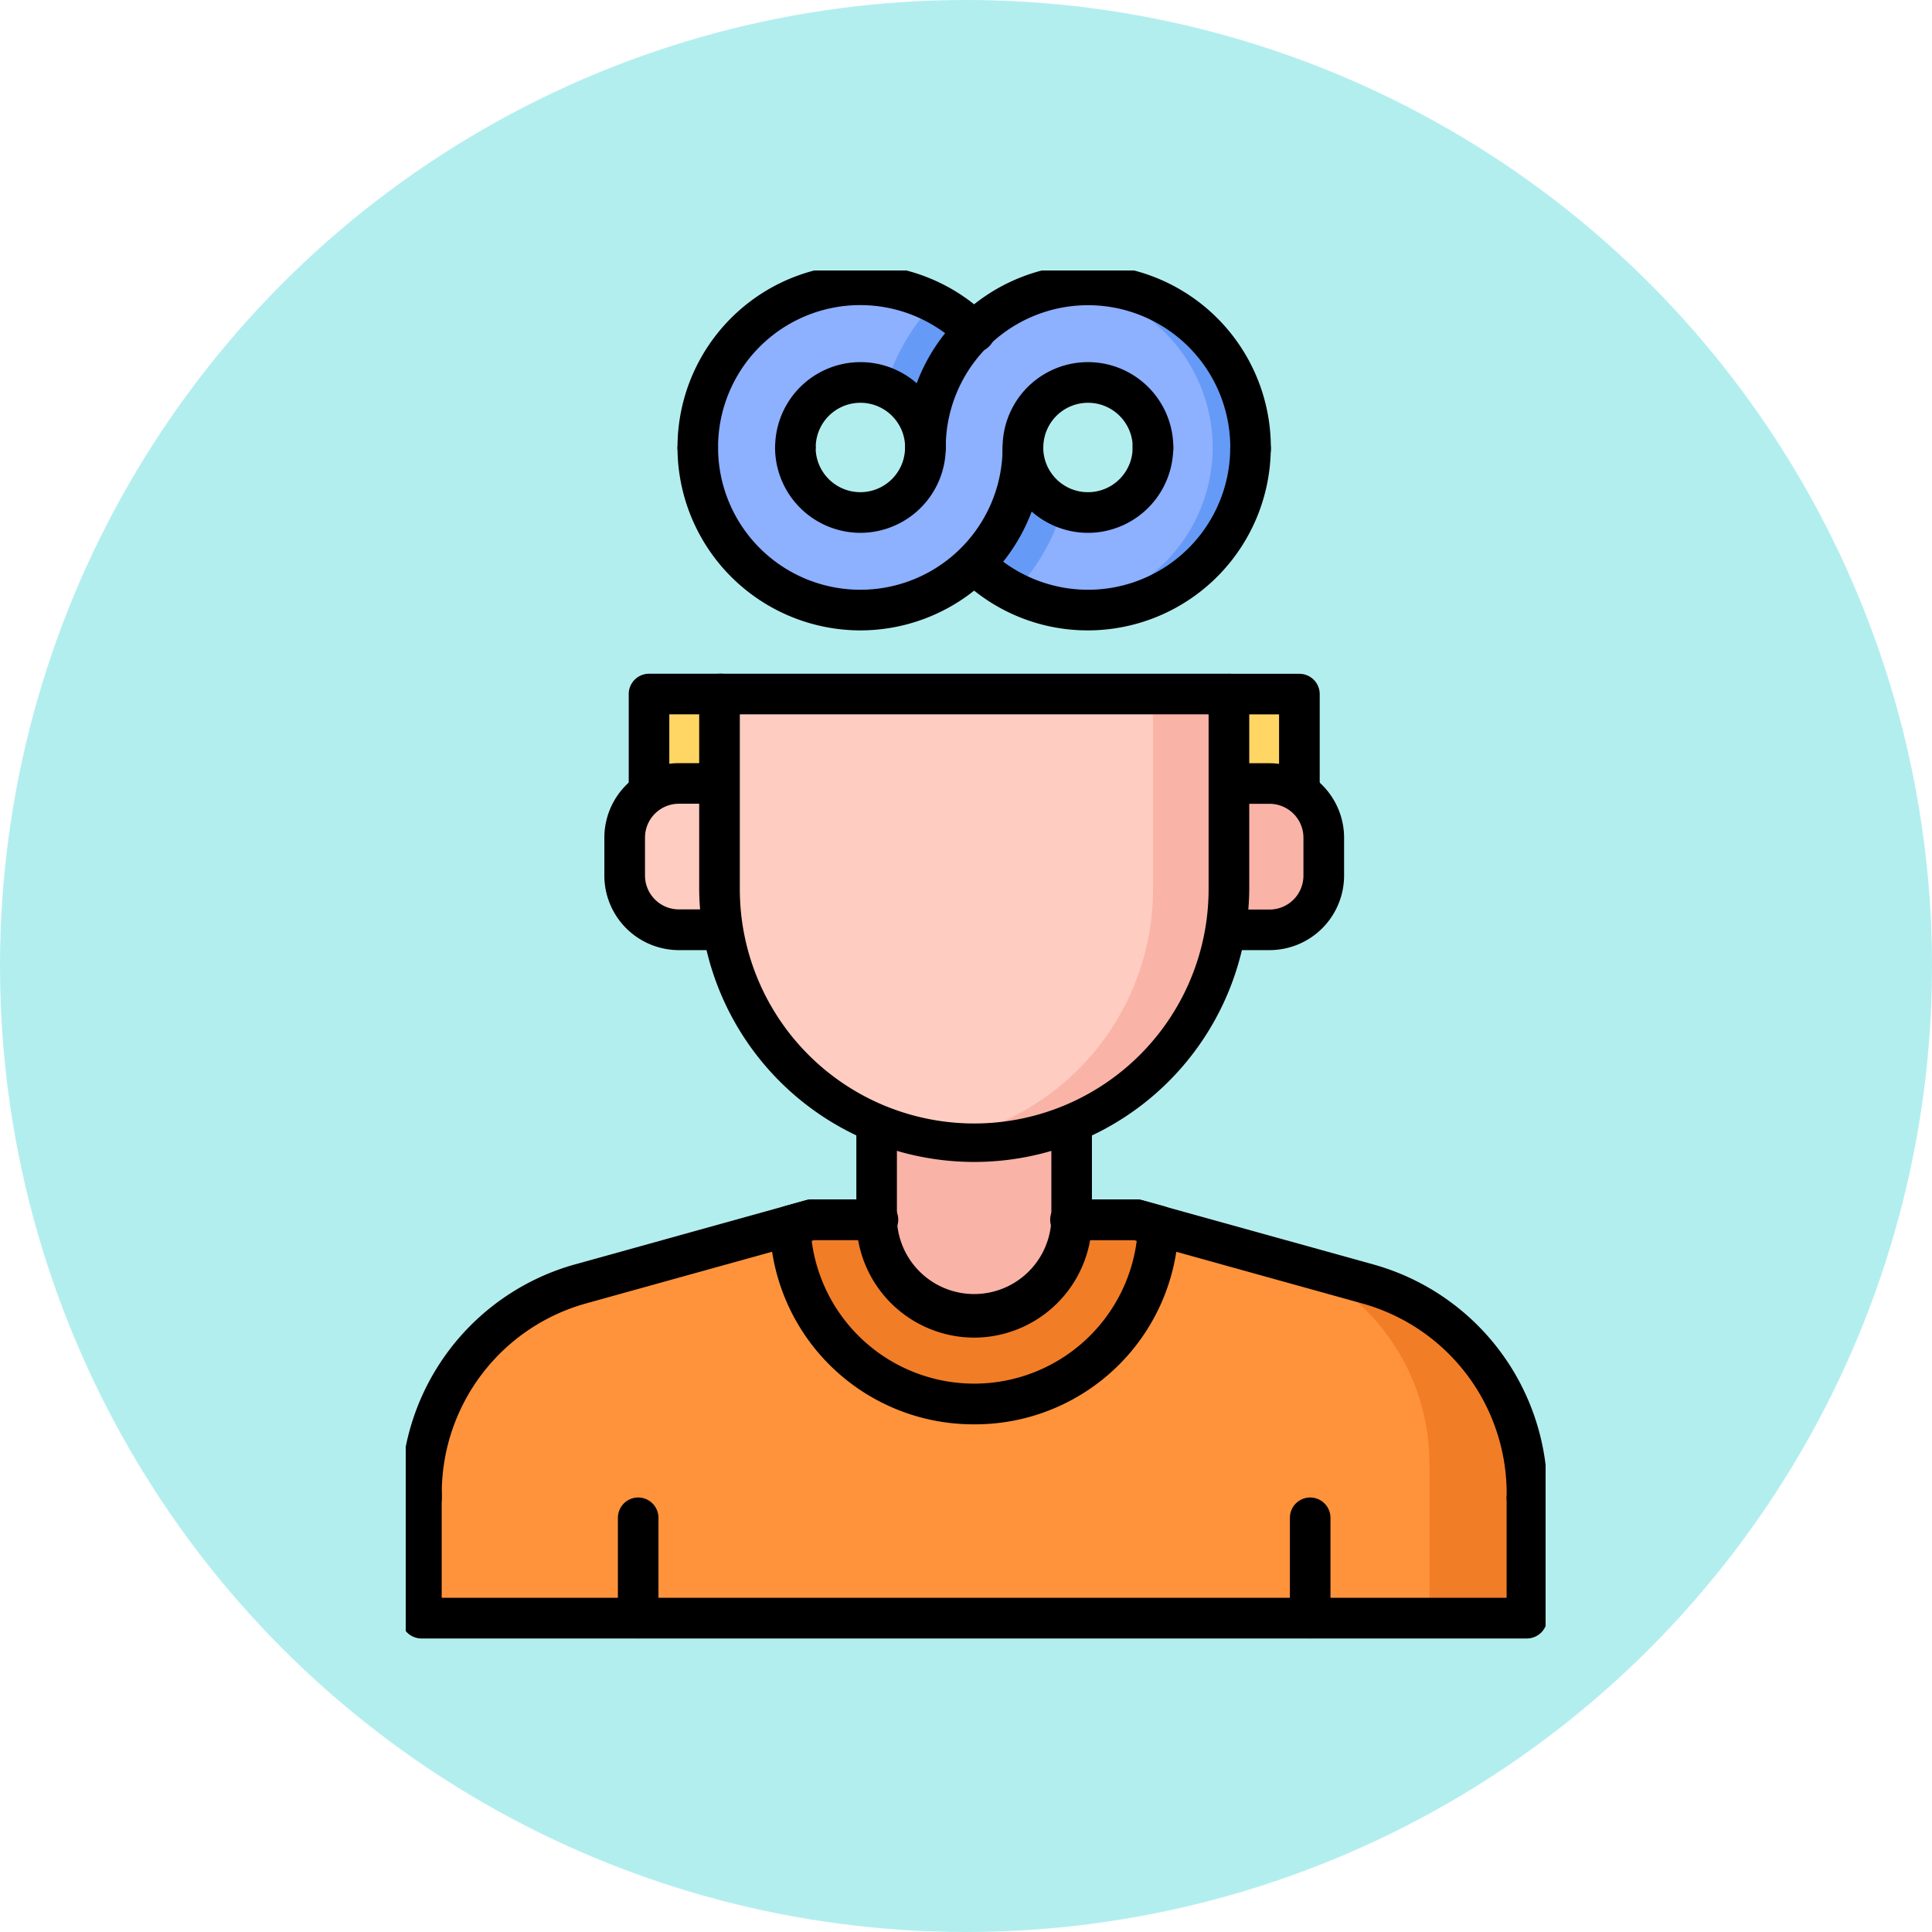 <svg xmlns="http://www.w3.org/2000/svg" xmlns:xlink="http://www.w3.org/1999/xlink" width="100" height="100" viewBox="0 0 100 100">
  <defs>
    <clipPath id="clip-path">
      <rect id="Rectángulo_346483" data-name="Rectángulo 346483" width="59" height="71" transform="translate(0.365 -0.123)" fill="none"/>
    </clipPath>
  </defs>
  <g id="Grupo_987493" data-name="Grupo 987493" transform="translate(-210 -919)">
    <circle id="Elipse_4712" data-name="Elipse 4712" cx="50" cy="50" r="50" transform="translate(210 919)" fill="#b3eeef"/>
    <g id="Grupo_987492" data-name="Grupo 987492" transform="translate(230.797 932.632)">
      <g id="Grupo_987491" data-name="Grupo 987491" transform="translate(-0.162 0.491)" clip-path="url(#clip-path)">
        <path id="Trazado_727106" data-name="Trazado 727106" d="M169.563,18.415a3.366,3.366,0,1,1-6.732,0,8.415,8.415,0,0,0-16.83,0h5.049a3.366,3.366,0,0,1,6.732,0,8.415,8.415,0,1,0,16.83,0Z" transform="translate(-130.516 -9.377)" fill="#8db0ff"/>
        <path id="Trazado_727107" data-name="Trazado 727107" d="M336.1,90a8.426,8.426,0,0,1-7.434,8.356,8.4,8.4,0,0,0,9.4-8.356Z" transform="translate(-293.967 -80.961)" fill="#669af7"/>
        <path id="Trazado_727108" data-name="Trazado 727108" d="M247.492,29.364a3.371,3.371,0,0,1-2.072-3.107,8.422,8.422,0,0,0-4.593-7.493,10.94,10.94,0,0,0-2.528,4.386,3.371,3.371,0,0,1,2.073,3.107,8.422,8.422,0,0,0,4.593,7.494,10.939,10.939,0,0,0,2.528-4.386" transform="translate(-213.105 -17.218)" fill="#669af7"/>
        <path id="Trazado_727109" data-name="Trazado 727109" d="M30.2,470l-11.979,3.327A11.22,11.22,0,0,0,10,484.138v6.479H67.223v-6.479a11.22,11.22,0,0,0-8.217-10.811L47.027,470Z" transform="translate(-8.822 -420.989)" fill="#ff933b"/>
        <path id="Trazado_727110" data-name="Trazado 727110" d="M445.382,493.162l-3.585-1a11.22,11.22,0,0,1,6.753,10.291v7.994H453.6v-6.479a11.22,11.22,0,0,0-8.217-10.811" transform="translate(-395.198 -440.824)" fill="#f27d27"/>
        <path id="Trazado_727111" data-name="Trazado 727111" d="M200.937,479.537a9.547,9.547,0,0,0,9.529-9.228l-1.114-.31h-16.83l-1.114.31a9.547,9.547,0,0,0,9.529,9.228" transform="translate(-171.147 -420.989)" fill="#f27d27"/>
        <path id="Trazado_727112" data-name="Trazado 727112" d="M244.1,424.667v4.769a5.049,5.049,0,1,1-10.1,0v-4.769Z" transform="translate(-209.259 -380.425)" fill="#f9b3a7"/>
        <path id="Trazado_727113" data-name="Trazado 727113" d="M166.2,10a8.425,8.425,0,0,0-8.415,8.415,3.366,3.366,0,1,1-6.732,0H146a8.415,8.415,0,0,0,16.83,0,3.366,3.366,0,0,1,6.732,0h5.049A8.425,8.425,0,0,0,166.2,10" transform="translate(-130.516 -9.377)" fill="#8db0ff"/>
        <rect id="Rectángulo_346481" data-name="Rectángulo 346481" width="3.647" height="4.628" transform="translate(42.974 21.802)" fill="#ffd664"/>
        <rect id="Rectángulo_346482" data-name="Rectángulo 346482" width="3.647" height="4.628" transform="translate(12.96 21.802)" fill="#ffd664"/>
        <path id="Trazado_727114" data-name="Trazado 727114" d="M112.805,262.907h2.805v-7.574h-2.805A2.805,2.805,0,0,0,110,258.138V260.1a2.805,2.805,0,0,0,2.805,2.805" transform="translate(-98.303 -228.903)" fill="#feccc1"/>
        <path id="Trazado_727115" data-name="Trazado 727115" d="M403.471,262.907h-2.805v-7.574h2.805a2.805,2.805,0,0,1,2.805,2.805V260.1a2.805,2.805,0,0,1-2.805,2.805" transform="translate(-358.393 -228.903)" fill="#f9b3a7"/>
        <path id="Trazado_727116" data-name="Trazado 727116" d="M169.851,211.333H156.667v10.1a13.184,13.184,0,1,0,26.368,0v-10.1Z" transform="translate(-140.061 -189.531)" fill="#feccc1"/>
        <path id="Trazado_727117" data-name="Trazado 727117" d="M274.553,211.333v10.1a13.187,13.187,0,0,1-11.22,13.038,13.192,13.192,0,0,0,15.147-13.038v-10.1Z" transform="translate(-235.506 -189.531)" fill="#f9b3a7"/>
        <path id="Trazado_727118" data-name="Trazado 727118" d="M329.649,10a8.427,8.427,0,0,0-.982.059,8.426,8.426,0,0,1,7.433,8.356h1.964A8.425,8.425,0,0,0,329.649,10" transform="translate(-293.968 -9.377)" fill="#669af7"/>
        <path id="Trazado_727119" data-name="Trazado 727119" d="M191.784,53.47a1.052,1.052,0,0,1-1.052-1.052,2.314,2.314,0,0,0-4.628,0,1.052,1.052,0,0,1-2.1,0,4.418,4.418,0,1,1,8.836,0A1.052,1.052,0,0,1,191.784,53.47Z" transform="translate(-164.518 -43.379)"/>
        <path id="Trazado_727120" data-name="Trazado 727120" d="M279.176,90.519a9.415,9.415,0,0,1-6.6-2.682,1.052,1.052,0,0,1,1.467-1.508,7.359,7.359,0,0,0,12.493-5.277,1.052,1.052,0,0,1,2.1,0A9.478,9.478,0,0,1,279.176,90.519Z" transform="translate(-243.495 -72.013)"/>
        <path id="Trazado_727121" data-name="Trazado 727121" d="M300.418,85.47A4.423,4.423,0,0,1,296,81.052a1.052,1.052,0,0,1,2.1,0,2.314,2.314,0,1,0,4.628,0,1.052,1.052,0,1,1,2.1,0A4.423,4.423,0,0,1,300.418,85.47Z" transform="translate(-264.737 -72.013)"/>
        <path id="Trazado_727122" data-name="Trazado 727122" d="M137.052,10.519A1.052,1.052,0,0,1,136,9.467a9.463,9.463,0,0,1,16.094-6.755,1.052,1.052,0,1,1-1.473,1.5A7.359,7.359,0,0,0,138.1,9.467,1.052,1.052,0,0,1,137.052,10.519Z" transform="translate(-121.568 -0.429)"/>
        <path id="Trazado_727123" data-name="Trazado 727123" d="M1.052,476.5A1.052,1.052,0,0,1,0,475.445v-.255a12.306,12.306,0,0,1,8.988-11.824l11.978-3.328a1.051,1.051,0,0,1,.282-.039h3.366a1.052,1.052,0,1,1,0,2.1H21.392l-11.841,3.29a10.2,10.2,0,0,0-7.447,9.8v.255A1.052,1.052,0,0,1,1.052,476.5Z" transform="translate(0.127 -412.041)"/>
        <path id="Trazado_727124" data-name="Trazado 727124" d="M344.614,476.5a1.052,1.052,0,0,1-1.052-1.052v-.255a10.2,10.2,0,0,0-7.447-9.8l-11.841-3.29h-3.222a1.052,1.052,0,0,1,0-2.1h3.366a1.052,1.052,0,0,1,.282.039l1.114.31,10.865,3.018a12.306,12.306,0,0,1,8.988,11.824v.255A1.052,1.052,0,0,1,344.614,476.5Z" transform="translate(-286.213 -412.041)"/>
        <path id="Trazado_727125" data-name="Trazado 727125" d="M58.275,603H1.052A1.052,1.052,0,0,1,0,601.944v-6.478a1.052,1.052,0,0,1,2.1,0v5.427h55.12V595.72a1.052,1.052,0,0,1,2.1,0v6.224A1.052,1.052,0,0,1,58.275,603Z" transform="translate(0.127 -532.316)"/>
        <path id="Trazado_727126" data-name="Trazado 727126" d="M191.994,471.641a10.54,10.54,0,0,1-10.58-10.245,1.052,1.052,0,0,1,.769-1.047l1.114-.31a1.052,1.052,0,0,1,.282-.039h3.366a1.052,1.052,0,0,1,0,2.1h-3.222l-.142.039a8.483,8.483,0,0,0,16.826,0l-.142-.039h-3.222a1.052,1.052,0,1,1,0-2.1h3.366a1.052,1.052,0,0,1,.282.039l1.114.31a1.052,1.052,0,0,1,.769,1.047A10.54,10.54,0,0,1,191.994,471.641Z" transform="translate(-162.204 -412.041)"/>
        <path id="Trazado_727127" data-name="Trazado 727127" d="M113.052,208.346A1.052,1.052,0,0,1,112,207.294v-4.909a1.052,1.052,0,0,1,1.052-1.052H116.7a1.052,1.052,0,1,1,0,2.1H114.1v3.857A1.052,1.052,0,0,1,113.052,208.346Z" transform="translate(-100.092 -180.584)"/>
        <path id="Trazado_727128" data-name="Trazado 727128" d="M147.719,201.333h26.368a1.052,1.052,0,0,1,1.052,1.052v10.1a14.236,14.236,0,0,1-28.471,0v-10.1A1.052,1.052,0,0,1,147.719,201.333Zm25.316,2.1H148.771v9.046a12.132,12.132,0,0,0,24.264,0Z" transform="translate(-131.113 -180.583)"/>
        <path id="Trazado_727129" data-name="Trazado 727129" d="M105.961,255.01h-2.1A3.861,3.861,0,0,1,100,251.153V249.19a3.861,3.861,0,0,1,3.857-3.857h2.1a1.052,1.052,0,0,1,0,2.1h-2.1a1.755,1.755,0,0,0-1.753,1.753v1.963a1.755,1.755,0,0,0,1.753,1.753h2.1a1.052,1.052,0,1,1,0,2.1Z" transform="translate(-89.354 -219.955)"/>
        <path id="Trazado_727130" data-name="Trazado 727130" d="M402.032,208.346a1.052,1.052,0,0,1-1.052-1.052v-3.857h-2.595a1.052,1.052,0,0,1,0-2.1h3.647a1.052,1.052,0,0,1,1.052,1.052v4.909A1.052,1.052,0,0,1,402.032,208.346Z" transform="translate(-355.411 -180.584)"/>
        <path id="Trazado_727131" data-name="Trazado 727131" d="M400.489,255.01h-2.1a1.052,1.052,0,0,1,0-2.1h2.1a1.755,1.755,0,0,0,1.753-1.753V249.19a1.755,1.755,0,0,0-1.753-1.753h-2.1a1.052,1.052,0,0,1,0-2.1h2.1a3.861,3.861,0,0,1,3.857,3.857v1.963A3.861,3.861,0,0,1,400.489,255.01Z" transform="translate(-355.411 -219.955)"/>
        <path id="Trazado_727132" data-name="Trazado 727132" d="M230.1,426.589a6.108,6.108,0,0,1-6.1-6.1v-4.769a1.052,1.052,0,0,1,2.1,0v4.769a4,4,0,0,0,7.994,0v-4.769a1.052,1.052,0,0,1,2.1,0v4.769A6.108,6.108,0,0,1,230.1,426.589Z" transform="translate(-200.311 -371.477)"/>
        <path id="Línea_215" data-name="Línea 215" d="M-8.948-2.707A1.052,1.052,0,0,1-10-3.759V-8.948A1.052,1.052,0,0,1-8.948-10,1.052,1.052,0,0,1-7.9-8.948v5.189A1.052,1.052,0,0,1-8.948-2.707Z" transform="translate(56.13 73.387)"/>
        <path id="Línea_216" data-name="Línea 216" d="M-8.948-2.707A1.052,1.052,0,0,1-10-3.759V-8.948A1.052,1.052,0,0,1-8.948-10,1.052,1.052,0,0,1-7.9-8.948v5.189A1.052,1.052,0,0,1-8.948-2.707Z" transform="translate(21.347 73.387)"/>
        <path id="Trazado_727133" data-name="Trazado 727133" d="M145.467,61.885A9.478,9.478,0,0,1,136,52.418a1.052,1.052,0,0,1,2.1,0,7.363,7.363,0,1,0,14.727,0,4.418,4.418,0,1,1,8.836,0,1.052,1.052,0,1,1-2.1,0,2.314,2.314,0,0,0-4.628,0A9.478,9.478,0,0,1,145.467,61.885Z" transform="translate(-121.568 -43.379)"/>
        <path id="Trazado_727134" data-name="Trazado 727134" d="M188.418,13.885A4.423,4.423,0,0,1,184,9.467a1.052,1.052,0,0,1,2.1,0,2.314,2.314,0,0,0,4.628,0,9.467,9.467,0,1,1,18.934,0,1.052,1.052,0,1,1-2.1,0,7.363,7.363,0,0,0-14.727,0A4.423,4.423,0,0,1,188.418,13.885Z" transform="translate(-164.518 -0.429)"/>
      </g>
    </g>
  </g>
</svg>

